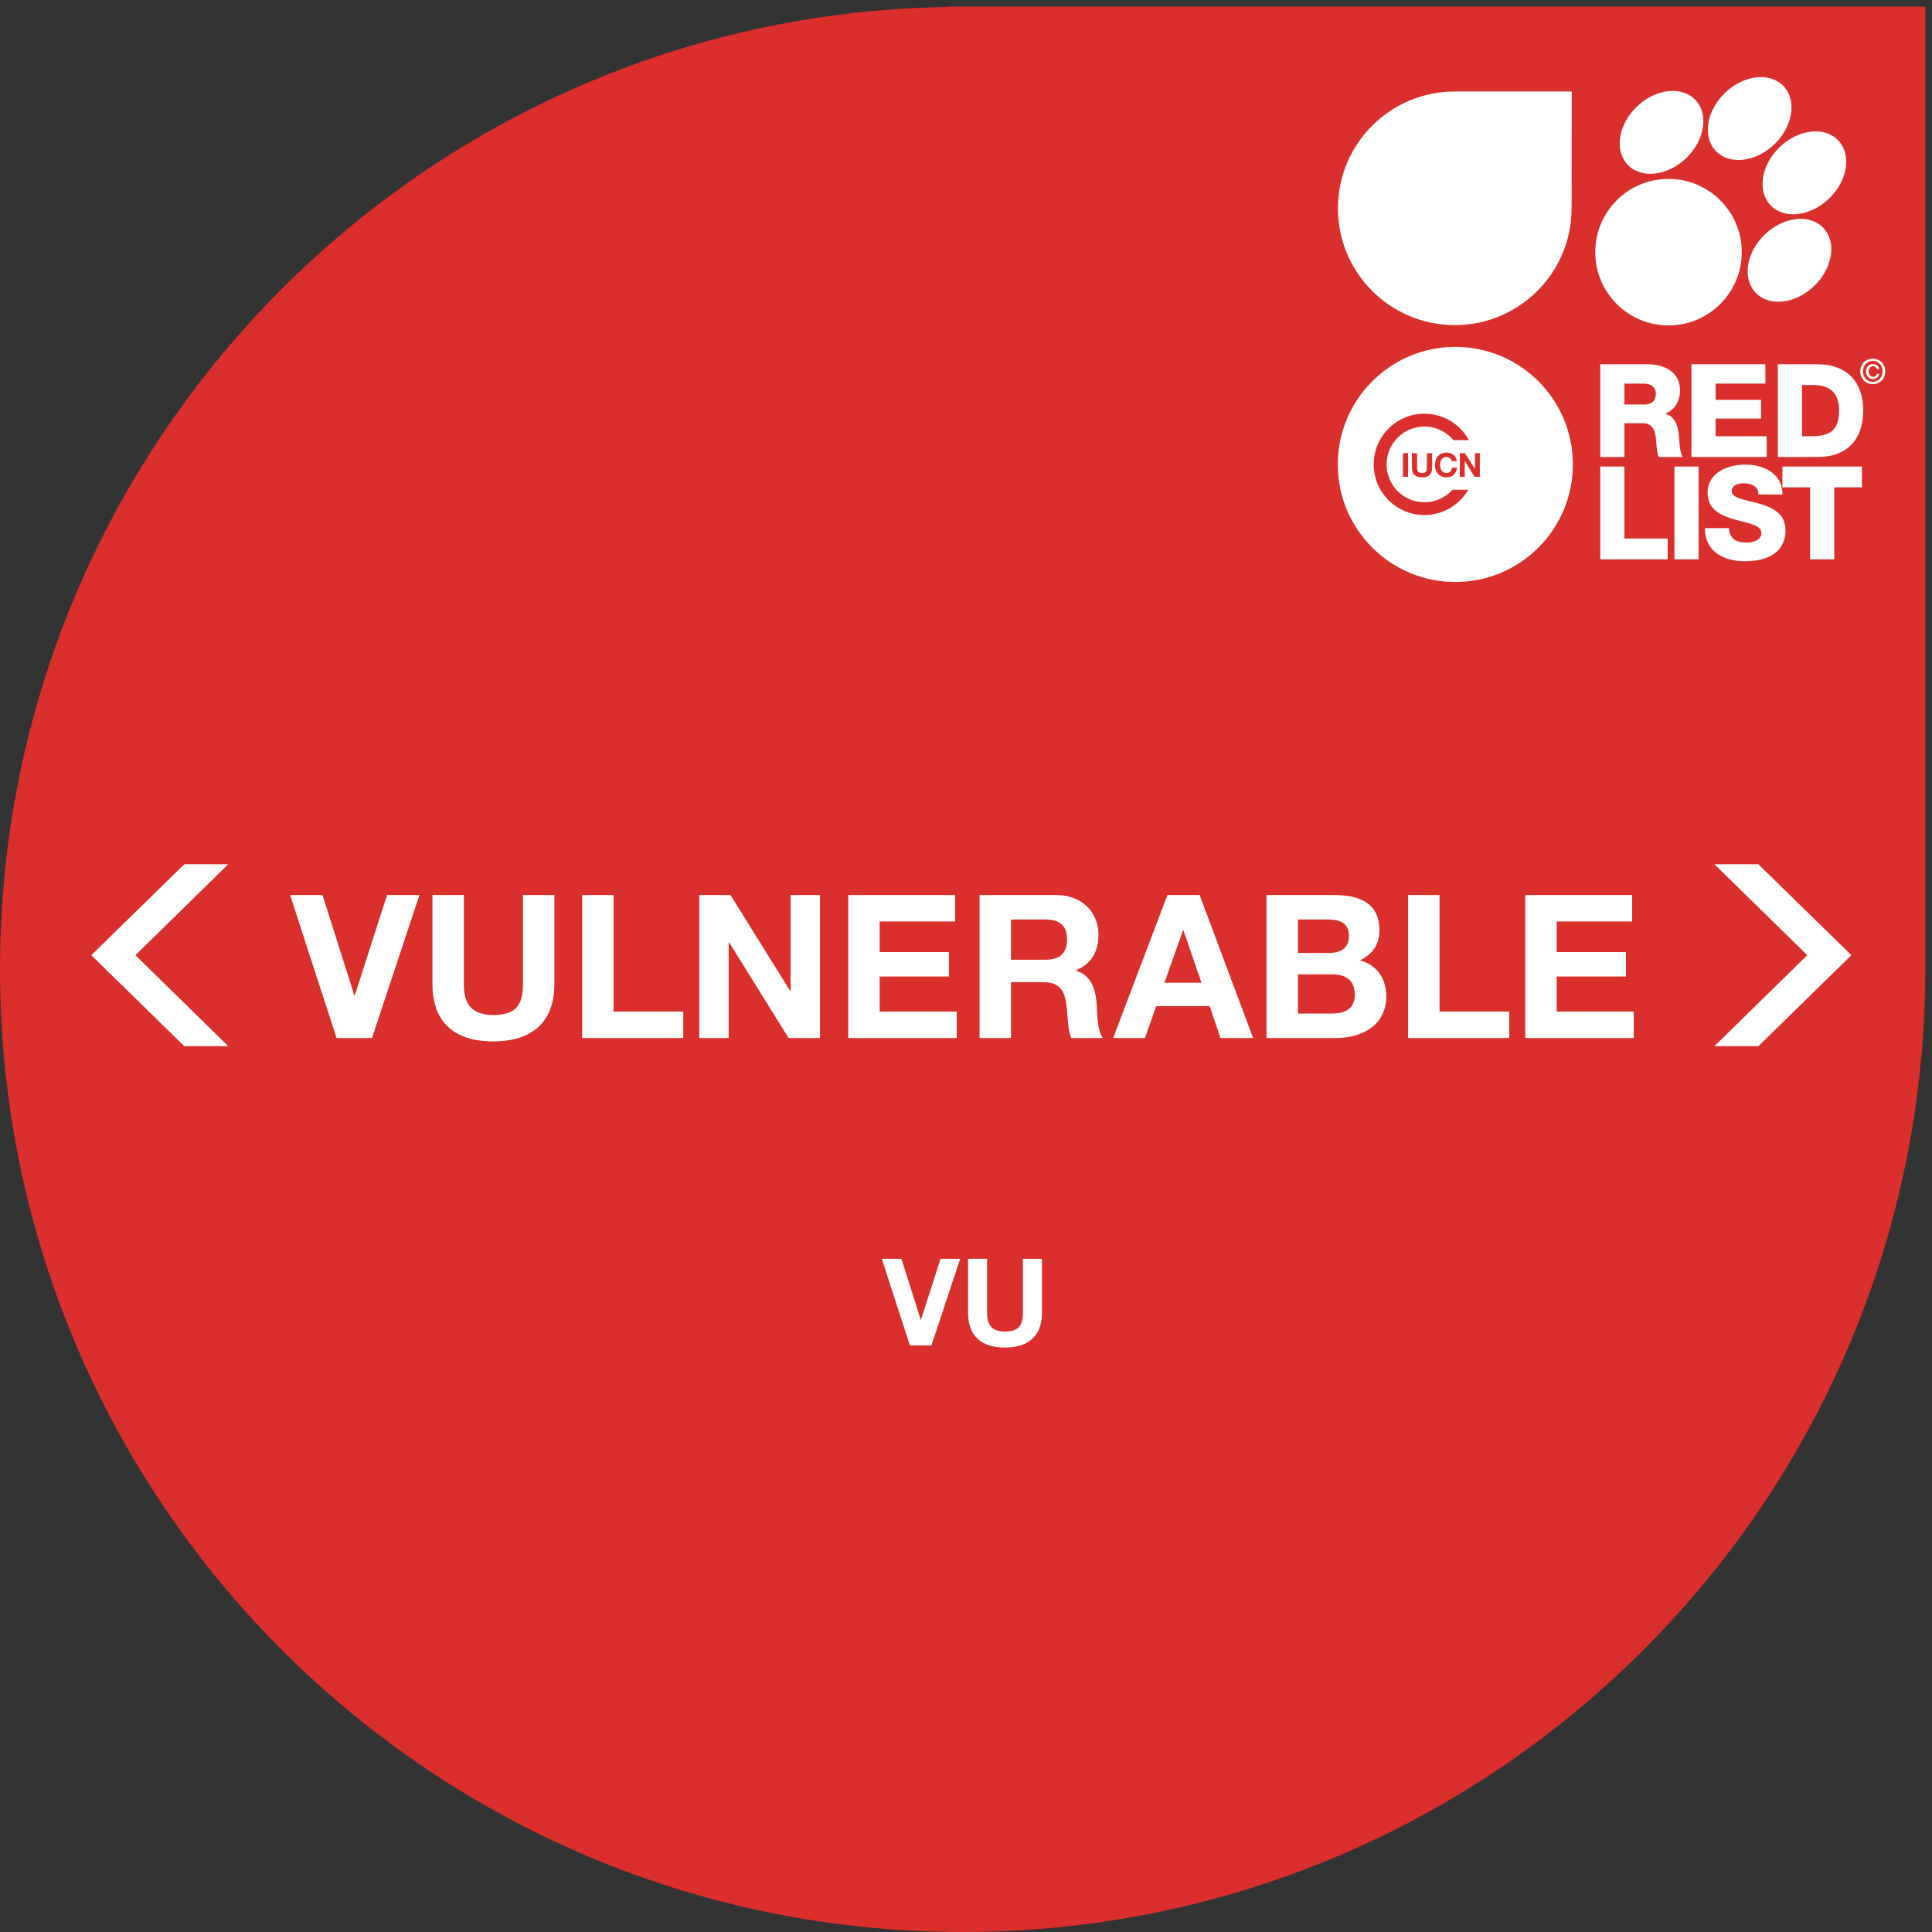 <?xml version="1.0" encoding="UTF-8"?>
<svg width="159px" height="159px" viewBox="0 0 159 159" version="1.1" xmlns="http://www.w3.org/2000/svg" xmlns:xlink="http://www.w3.org/1999/xlink">
    <rect x="0" y="0" width="159" height="159" fill="#333333" stroke="none"/>
    <!-- Generator: Sketch 40.3 (33839) - http://www.bohemiancoding.com/sketch -->
    <title>category-lg_vu</title>
    <desc>Created with Sketch.</desc>
    <defs></defs>
    <g id="Page-1" stroke="none" stroke-width="1" fill="none" fill-rule="evenodd">
        <g id="category-lg_vu">
            <path d="M158.454,79.77 L158.454,0.543 L77.88,0.543 L77.88,0.576 C34.752,1.297 0,36.461 0,79.774 C0,123.532 35.474,159 79.224,159 C122.845,159 158.227,123.748 158.446,80.178 L158.454,80.178 L158.454,79.848 C158.454,79.824 158.456,79.799 158.456,79.774 C158.456,79.774 158.454,79.771 158.454,79.77" id="Fill-158" fill="#DA2F2A"></path>
            <path d="M131.697,29.976 L135.589,29.976 C136.937,29.976 138.262,30.585 138.262,32.125 C138.262,32.949 137.867,33.729 137.065,34.038 L137.065,34.06 C137.877,34.252 138.113,35.161 138.177,35.889 C138.198,36.209 138.23,37.332 138.498,37.611 L136.53,37.611 C136.359,37.354 136.327,36.605 136.306,36.391 C136.252,35.621 136.124,34.83 135.193,34.83 L133.686,34.83 L133.686,37.611 L131.697,37.611 L131.697,29.976 L131.697,29.976 Z M133.686,33.29 L135.354,33.29 C135.953,33.29 136.273,32.969 136.273,32.392 C136.273,31.825 135.824,31.569 135.269,31.569 L133.686,31.569 L133.686,33.29 L133.686,33.29 Z" id="Fill-160" fill="#FFFFFF"></path>
            <polyline id="Fill-161" fill="#FFFFFF" points="139.204 29.976 145.288 29.976 145.288 31.569 141.192 31.569 141.192 32.906 144.935 32.906 144.935 34.446 141.192 34.446 141.192 35.9 145.395 35.9 145.395 37.611 139.204 37.611 139.204 29.976"></polyline>
            <path d="M146.315,29.976 L149.598,29.976 C151.939,29.976 153.34,31.398 153.34,33.761 C153.34,36.263 151.918,37.611 149.598,37.611 L146.315,37.611 L146.315,29.976 L146.315,29.976 Z M148.304,35.9 L149.245,35.9 C150.752,35.867 151.351,35.28 151.351,33.75 C151.351,32.36 150.603,31.686 149.245,31.686 L148.304,31.686 L148.304,35.9 L148.304,35.9 Z" id="Fill-162" fill="#FFFFFF"></path>
            <polyline id="Fill-163" fill="#FFFFFF" points="131.697 38.395 133.686 38.395 133.686 44.319 137.247 44.319 137.247 46.03 131.697 46.03 131.697 38.395"></polyline>
            <polygon id="Fill-164" fill="#FFFFFF" points="137.803 46.03 139.792 46.03 139.792 38.395 137.803 38.395"></polygon>
            <path d="M142.294,43.463 C142.336,44.362 142.893,44.65 143.737,44.65 C144.336,44.65 144.957,44.436 144.957,43.869 C144.957,43.196 143.866,43.068 142.765,42.757 C141.674,42.448 140.53,41.955 140.53,40.555 C140.53,38.887 142.208,38.235 143.641,38.235 C145.16,38.235 146.689,38.972 146.699,40.694 L144.71,40.694 C144.743,39.998 144.09,39.774 143.481,39.774 C143.053,39.774 142.519,39.924 142.519,40.426 C142.519,41.014 143.62,41.121 144.732,41.432 C145.833,41.741 146.945,42.255 146.945,43.634 C146.945,45.57 145.299,46.19 143.62,46.19 C141.866,46.19 140.316,45.42 140.305,43.463 L142.294,43.463" id="Fill-165" fill="#FFFFFF"></path>
            <polyline id="Fill-166" fill="#FFFFFF" points="153.233 40.106 150.956 40.106 150.956 46.03 148.966 46.03 148.966 40.106 146.689 40.106 146.689 38.395 153.233 38.395 153.233 40.106"></polyline>
            <path d="M146.457,12.114 C144.924,13.594 144.595,15.739 145.721,16.905 C146.847,18.071 149.003,17.816 150.535,16.335 C152.068,14.855 152.398,12.71 151.271,11.544 C150.145,10.378 147.989,10.634 146.457,12.114" id="Fill-167" fill="#FFFFFF"></path>
            <path d="M145.231,19.311 C143.699,20.791 143.37,22.936 144.496,24.101 C145.623,25.268 147.777,25.012 149.309,23.532 C150.842,22.052 151.171,19.907 150.044,18.74 C148.919,17.574 146.764,17.83 145.231,19.311" id="Fill-168" fill="#FFFFFF"></path>
            <path d="M134.703,8.782 C133.17,10.263 132.841,12.407 133.967,13.574 C135.093,14.739 137.249,14.484 138.781,13.003 C140.313,11.524 140.642,9.378 139.516,8.212 C138.391,7.047 136.234,7.301 134.703,8.782" id="Fill-169" fill="#FFFFFF"></path>
            <path d="M141.957,7.647 C140.424,9.127 140.094,11.272 141.22,12.437 C142.347,13.603 144.502,13.349 146.035,11.867 C147.566,10.388 147.896,8.241 146.77,7.076 C145.644,5.91 143.489,6.166 141.957,7.647" id="Fill-171" fill="#FFFFFF"></path>
            <path d="M143.345,20.752 C143.345,24.082 140.646,26.782 137.315,26.782 C133.985,26.782 131.285,24.082 131.285,20.752 C131.285,17.422 133.985,14.723 137.315,14.723 C140.646,14.723 143.345,17.422 143.345,20.752" id="Fill-173" fill="#FFFFFF"></path>
            <path d="M129.34,17.142 C129.34,22.453 125.034,26.757 119.725,26.757 C114.415,26.757 110.11,22.453 110.11,17.142 C110.11,11.833 114.415,7.529 119.725,7.529 L129.353,7.529 L129.34,17.142" id="Fill-174" fill="#FFFFFF"></path>
            <path d="M129.446,38.222 C129.446,43.565 125.114,47.897 119.771,47.897 C114.428,47.897 110.097,43.565 110.097,38.222 C110.097,32.878 114.428,28.547 119.771,28.547 C125.114,28.547 129.446,32.878 129.446,38.222" id="Fill-175" fill="#FFFFFF"></path>
            <polygon id="Fill-176" fill="#DA2F2A" points="115.458 39.24 115.886 39.24 115.886 37.293 115.458 37.293"></polygon>
            <path d="M117.64,39.092 C117.493,39.22 117.289,39.284 117.029,39.284 C116.765,39.284 116.561,39.221 116.417,39.093 C116.271,38.966 116.199,38.77 116.199,38.504 L116.199,37.293 L116.628,37.293 L116.628,38.504 C116.628,38.557 116.632,38.609 116.642,38.659 C116.65,38.71 116.669,38.756 116.699,38.795 C116.728,38.833 116.768,38.865 116.82,38.89 C116.872,38.914 116.941,38.927 117.029,38.927 C117.182,38.927 117.287,38.893 117.345,38.824 C117.404,38.756 117.433,38.65 117.433,38.504 L117.433,37.293 L117.861,37.293 L117.861,38.504 C117.861,38.768 117.788,38.964 117.64,39.092" id="Fill-177" fill="#DA2F2A"></path>
            <path d="M119.424,37.813 C119.399,37.772 119.367,37.736 119.329,37.704 C119.291,37.674 119.248,37.65 119.199,37.632 C119.151,37.615 119.101,37.607 119.048,37.607 C118.952,37.607 118.87,37.625 118.802,37.662 C118.735,37.699 118.681,37.75 118.639,37.813 C118.597,37.875 118.566,37.947 118.547,38.027 C118.528,38.107 118.519,38.19 118.519,38.275 C118.519,38.357 118.528,38.437 118.547,38.514 C118.566,38.591 118.597,38.66 118.639,38.722 C118.681,38.784 118.735,38.833 118.802,38.871 C118.87,38.908 118.952,38.927 119.048,38.927 C119.179,38.927 119.281,38.887 119.355,38.807 C119.429,38.727 119.474,38.621 119.49,38.49 L119.905,38.49 C119.894,38.613 119.866,38.722 119.82,38.821 C119.774,38.919 119.714,39.002 119.64,39.072 C119.565,39.141 119.478,39.194 119.378,39.23 C119.278,39.266 119.168,39.284 119.048,39.284 C118.899,39.284 118.765,39.258 118.646,39.206 C118.526,39.155 118.426,39.083 118.344,38.992 C118.262,38.902 118.199,38.795 118.156,38.672 C118.112,38.549 118.09,38.417 118.09,38.275 C118.09,38.129 118.112,37.994 118.156,37.869 C118.199,37.745 118.262,37.637 118.344,37.543 C118.426,37.45 118.526,37.378 118.646,37.325 C118.765,37.273 118.899,37.246 119.048,37.246 C119.155,37.246 119.257,37.262 119.352,37.293 C119.448,37.324 119.533,37.368 119.609,37.428 C119.684,37.487 119.747,37.56 119.795,37.648 C119.845,37.735 119.875,37.834 119.888,37.948 L119.474,37.948 C119.466,37.899 119.45,37.854 119.424,37.813" id="Fill-178" fill="#DA2F2A"></path>
            <polyline id="Fill-179" fill="#DA2F2A" points="120.568 37.293 121.381 38.6 121.386 38.6 121.386 37.293 121.788 37.293 121.788 39.24 121.359 39.24 120.548 37.937 120.543 37.937 120.543 39.24 120.142 39.24 120.142 37.293 120.568 37.293"></polyline>
            <path d="M119.538,40.306 C119.502,40.345 119.466,40.384 119.428,40.421 C118.864,40.985 118.087,41.333 117.227,41.333 C116.366,41.333 115.589,40.985 115.024,40.421 C114.46,39.857 114.112,39.08 114.112,38.219 C114.112,37.359 114.46,36.581 115.024,36.017 C115.589,35.453 116.366,35.106 117.227,35.105 C118.087,35.106 118.864,35.453 119.428,36.017 C119.494,36.082 119.555,36.151 119.614,36.221 L120.886,36.221 C120.178,34.925 118.804,34.047 117.224,34.046 C114.92,34.047 113.053,35.913 113.053,38.217 C113.053,40.52 114.92,42.387 117.224,42.387 C118.765,42.387 120.112,41.55 120.833,40.306 L119.538,40.306" id="Fill-180" fill="#DA2F2A"></path>
            <path d="M154.128,31.611 C153.526,31.611 153.098,31.159 153.098,30.564 C153.098,29.933 153.574,29.516 154.128,29.516 C154.677,29.516 155.153,29.933 155.153,30.564 C155.153,31.194 154.677,31.611 154.128,31.611 L154.128,31.611 Z M154.128,29.699 C153.675,29.699 153.322,30.054 153.322,30.564 C153.322,31.039 153.63,31.428 154.128,31.428 C154.577,31.428 154.929,31.075 154.929,30.564 C154.929,30.054 154.577,29.699 154.128,29.699 L154.128,29.699 Z M154.658,30.765 C154.61,31.031 154.409,31.197 154.162,31.197 C153.804,31.197 153.569,30.924 153.569,30.564 C153.569,30.225 153.792,29.964 154.157,29.961 C154.412,29.961 154.619,30.11 154.655,30.384 L154.464,30.384 C154.437,30.241 154.316,30.143 154.157,30.143 C153.921,30.143 153.792,30.331 153.792,30.564 C153.792,30.807 153.936,31.014 154.162,31.014 C154.328,31.014 154.445,30.91 154.464,30.765 L154.658,30.765 L154.658,30.765 Z" id="Fill-181" fill="#FFFFFF"></path>
            <polyline id="Fill-182" fill="#FFFFFF" points="30.615 85.426 27.698 85.426 23.874 73.659 26.544 73.659 29.165 81.932 29.197 81.932 31.851 73.659 34.52 73.659 30.615 85.426"></polyline>
            <path d="M45.625,80.977 C45.625,84.157 43.747,85.706 40.599,85.706 C37.435,85.706 35.589,84.174 35.589,80.977 L35.589,73.659 L38.176,73.659 L38.176,80.977 C38.176,82.262 38.506,83.531 40.599,83.531 C42.445,83.531 43.038,82.723 43.038,80.977 L43.038,73.659 L45.625,73.659 L45.625,80.977" id="Fill-183" fill="#FFFFFF"></path>
            <polyline id="Fill-184" fill="#FFFFFF" points="47.909 73.659 50.497 73.659 50.497 83.25 56.231 83.25 56.231 85.426 47.909 85.426 47.909 73.659"></polyline>
            <polyline id="Fill-185" fill="#FFFFFF" points="57.547 73.659 60.118 73.659 65.029 81.553 65.062 81.553 65.062 73.659 67.484 73.659 67.484 85.426 64.897 85.426 60.002 77.549 59.97 77.549 59.97 85.426 57.547 85.426 57.547 73.659"></polyline>
            <polyline id="Fill-186" fill="#FFFFFF" points="69.808 73.659 78.607 73.659 78.607 75.835 72.395 75.835 72.395 78.357 78.097 78.357 78.097 80.366 72.395 80.366 72.395 83.25 78.739 83.25 78.739 85.426 69.808 85.426 69.808 73.659"></polyline>
            <path d="M83.203,78.983 L86.038,78.983 C87.191,78.983 87.817,78.489 87.817,77.302 C87.817,76.164 87.191,75.67 86.038,75.67 L83.203,75.67 L83.203,78.983 L83.203,78.983 Z M80.616,73.659 L86.96,73.659 C89.07,73.659 90.404,75.126 90.404,76.907 C90.404,78.29 89.844,79.328 88.543,79.856 L88.543,79.889 C89.811,80.219 90.174,81.454 90.256,82.641 C90.306,83.383 90.289,84.767 90.75,85.426 L88.163,85.426 C87.85,84.685 87.883,83.547 87.751,82.608 C87.57,81.372 87.092,80.828 85.79,80.828 L83.203,80.828 L83.203,85.426 L80.616,85.426 L80.616,73.659 L80.616,73.659 Z" id="Fill-187" fill="#FFFFFF"></path>
            <path d="M95.829,80.877 L98.877,80.877 L97.394,76.56 L97.361,76.56 L95.829,80.877 L95.829,80.877 Z M96.076,73.659 L98.729,73.659 L103.129,85.426 L100.443,85.426 L99.553,82.806 L95.153,82.806 L94.23,85.426 L91.61,85.426 L96.076,73.659 L96.076,73.659 Z" id="Fill-188" fill="#FFFFFF"></path>
            <path d="M106.818,83.415 L109.586,83.415 C110.608,83.415 111.498,83.086 111.498,81.866 C111.498,80.663 110.74,80.186 109.636,80.186 L106.818,80.186 L106.818,83.415 L106.818,83.415 Z M106.818,78.422 L109.438,78.422 C110.344,78.422 111.02,78.01 111.02,77.022 C111.02,75.901 110.163,75.67 109.24,75.67 L106.818,75.67 L106.818,78.422 L106.818,78.422 Z M104.23,73.659 L109.768,73.659 C112.009,73.659 113.525,74.385 113.525,76.576 C113.525,77.73 112.948,78.537 111.926,79.032 C113.36,79.444 114.085,80.548 114.085,82.015 C114.085,84.405 112.058,85.426 109.932,85.426 L104.23,85.426 L104.23,73.659 L104.23,73.659 Z" id="Fill-189" fill="#FFFFFF"></path>
            <polyline id="Fill-190" fill="#FFFFFF" points="115.886 73.659 118.473 73.659 118.473 83.25 124.208 83.25 124.208 85.426 115.886 85.426 115.886 73.659"></polyline>
            <polyline id="Fill-191" fill="#FFFFFF" points="125.524 73.659 134.324 73.659 134.324 75.835 128.111 75.835 128.111 78.357 133.813 78.357 133.813 80.366 128.111 80.366 128.111 83.25 134.456 83.25 134.456 85.426 125.524 85.426 125.524 73.659"></polyline>
            <polyline id="Fill-192" fill="#FFFFFF" points="76.655 110.731 74.886 110.731 72.567 103.595 74.186 103.595 75.775 108.612 75.795 108.612 77.404 103.595 79.023 103.595 76.655 110.731"></polyline>
            <path d="M85.753,108.032 C85.753,109.961 84.614,110.901 82.705,110.901 C80.786,110.901 79.667,109.971 79.667,108.032 L79.667,103.595 L81.236,103.595 L81.236,108.032 C81.236,108.812 81.436,109.581 82.705,109.581 C83.824,109.581 84.184,109.092 84.184,108.032 L84.184,103.595 L85.753,103.595 L85.753,108.032" id="Fill-193" fill="#FFFFFF"></path>
            <polyline id="Fill-194" fill="#FFFFFF" points="141.095 71.125 148.733 78.61 141.095 86.097 144.715 86.097 152.367 78.61 144.708 71.125 141.095 71.125"></polyline>
            <polyline id="Fill-195" fill="#FFFFFF" points="18.784 71.125 11.146 78.61 18.784 86.097 15.163 86.097 7.512 78.61 15.17 71.125 18.784 71.125"></polyline>
        </g>
    </g>
</svg>